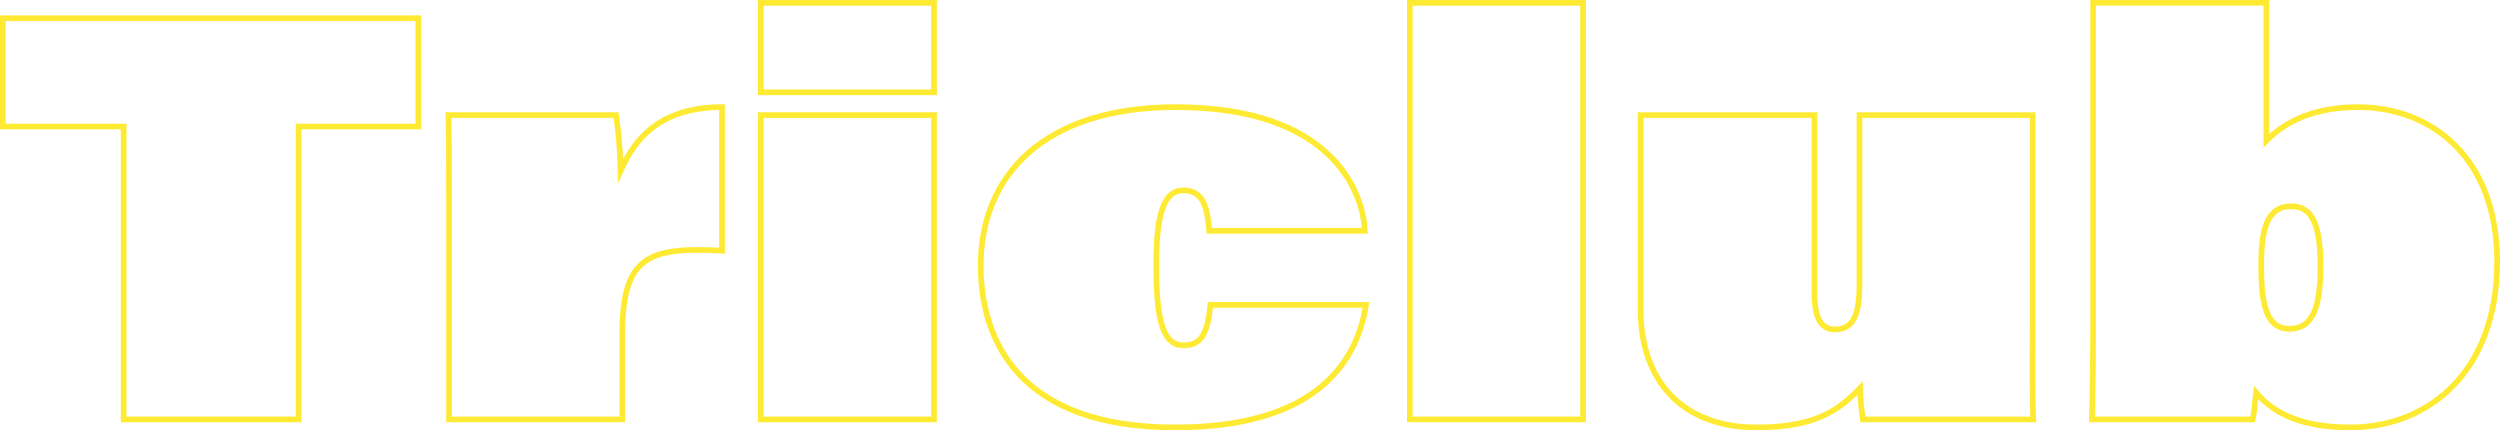 <svg xmlns="http://www.w3.org/2000/svg" viewBox="0 0 438.7 75.5"><defs><style>.cls-1{fill:none;stroke:#ffea33;stroke-miterlimit:10;}</style></defs><g id="圖層_2" data-name="圖層 2"><g id="圖層_1-2" data-name="圖層 1"><path class="cls-1" d="M21.7,22.2H.5V3.2H73.41v19h-21V73.6H21.7Z"/><path class="cls-1" d="M78.8,37.1c0-5.6,0-13.3-.1-16.9h29.4a76.22,76.22,0,0,1,.8,9.8c1.7-3.7,5.3-11.2,17.8-11.2V44c-12.8-.7-17.5.9-17.5,14.6v15H78.8Z"/><path class="cls-1" d="M133.5.5h30.4V16.2H133.5Zm0,19.7h30.4V73.6H133.5Z"/><path class="cls-1" d="M239.7,53.5C238,64.4,230,75,206.2,75c-27.5,0-34.1-15.4-34.1-28.4,0-15.9,11.2-27.8,34.2-27.8,28.5,0,33,16,33.2,21.7H212.2c-.3-3.9-1-7.1-4.5-7.1s-4.8,4.1-4.8,13.2c0,10,1.3,14,4.8,14,3,0,4.2-1.9,4.7-7.1Z"/><path class="cls-1" d="M247.4,73.6V.5h30.4V73.6Z"/><path class="cls-1" d="M356.7,53.7c0,6.6-.1,16.3.1,19.9H326.9a51.08,51.08,0,0,1-.5-5.5c-3.7,3.9-7.9,6.9-18.2,6.9-12.5,0-20.3-7.7-20.3-20.7V20.2h30.5V51.4c0,4.3,1.1,6.4,3.6,6.4,3.1,0,4.3-2.4,4.3-7.8V20.2h30.4Z"/><path class="cls-1" d="M367.3.5h30.4V24.7c2.6-2.6,7.2-5.9,16.1-5.9,12.9,0,24.4,8.9,24.4,27.1,0,19.4-12.1,29.1-25.8,29.1-8.5,0-13.5-2.5-16.5-6.1-.2,1.4-.3,3.4-.6,4.7H367.1c.1-4.5.2-11.1.2-16.9Zm39.9,46.2c0-7.3-1.5-10.5-5.1-10.5-4.4,0-5.3,4.2-5.3,10.4,0,5.7.5,11.1,4.9,11.1C405.9,57.7,407.2,53.9,407.2,46.7Z"/></g></g></svg>